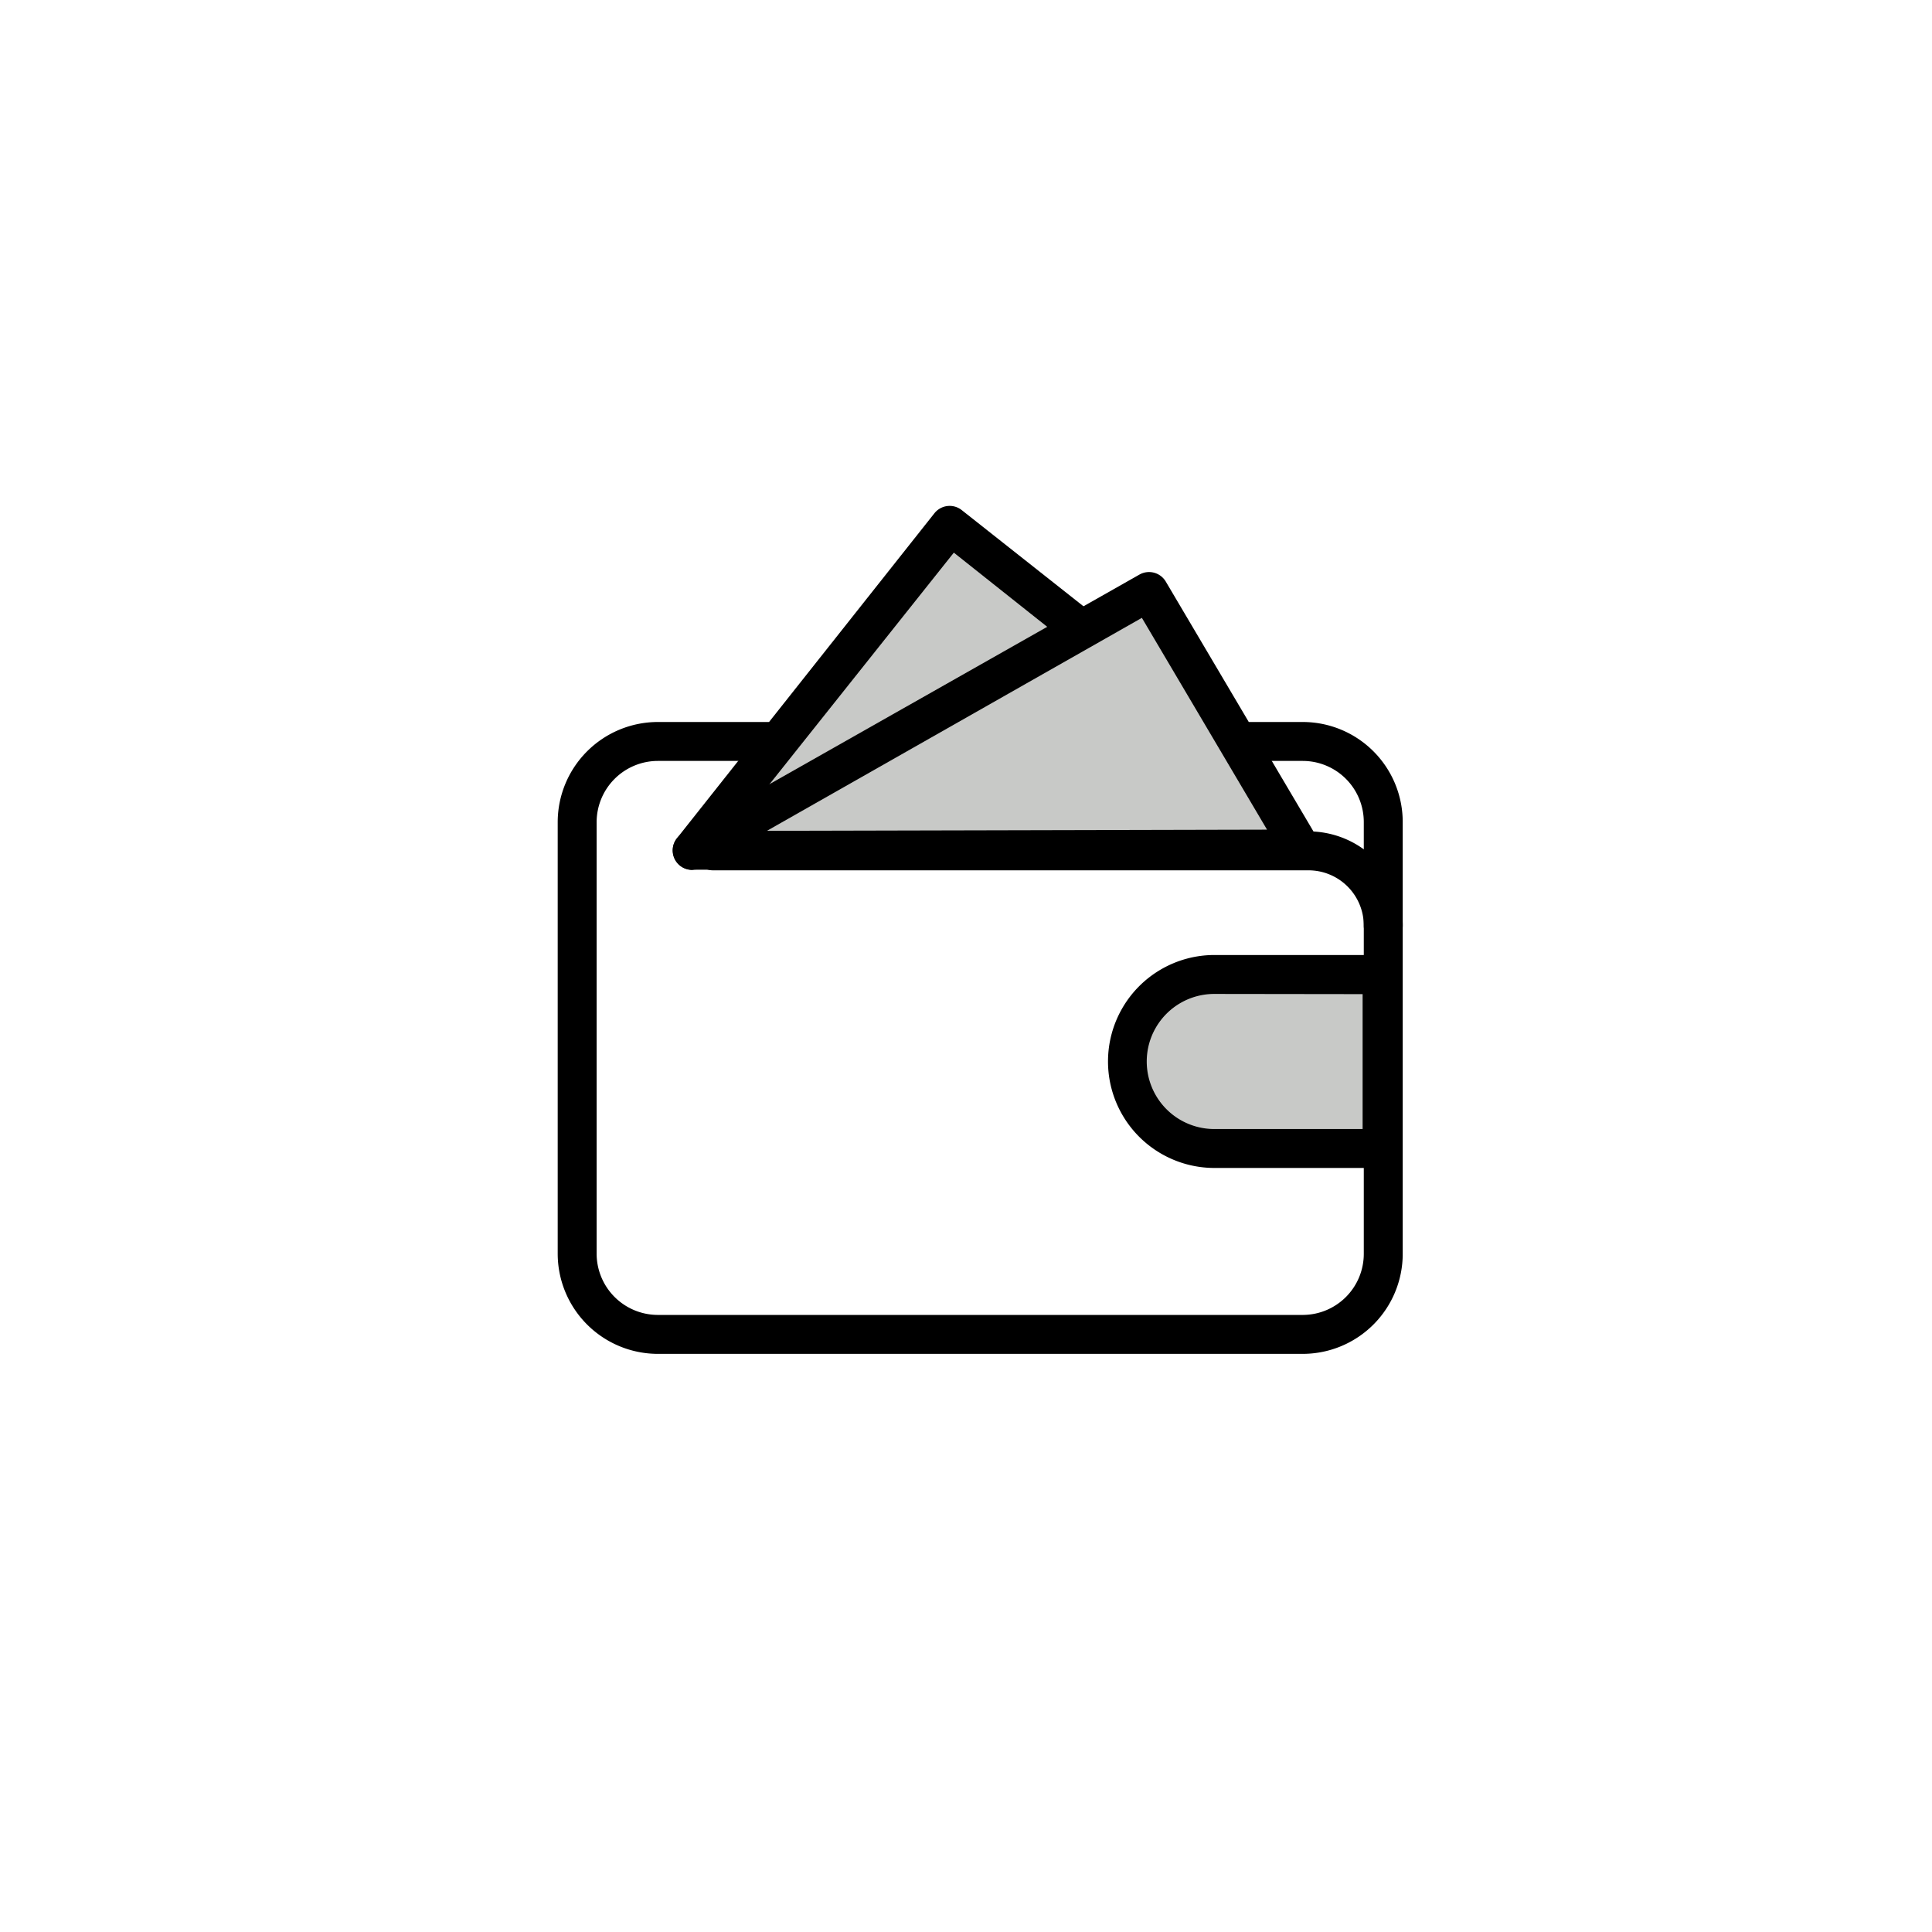 <svg class="triumph-svg-icon" xmlns="http://www.w3.org/2000/svg" width="1.38in" height="1.38in" viewBox="0 0 99.25 99.25">
  <defs>
    <style>
      .secondary {
        fill: #000000;
      }

      .primary {
        fill: #c8c9c7;
      }
    </style>
  </defs>
  <g>
    <path class="secondary" d="M66.93,69.55H33.79a5.15,5.15,0,0,1-5.14-5.14V42.23a5.15,5.15,0,0,1,5.14-5.14H66.93a5.14,5.14,0,0,1,5.13,5.14V64.41A5.14,5.14,0,0,1,66.93,69.55ZM33.79,39.09a3.15,3.15,0,0,0-3.14,3.14V64.41a3.15,3.15,0,0,0,3.14,3.14H66.93a3.14,3.14,0,0,0,3.13-3.14V42.23a3.14,3.14,0,0,0-3.13-3.14Z"/>
    <g>
      <polygon class="primary" points="35.55 43.69 48.78 26.99 62.45 37.79 35.55 43.69"/>
      <path class="secondary" d="M35.55,44.69a1,1,0,0,1-.78-1.62L48,26.37a1,1,0,0,1,1.4-.17L63.07,37a1,1,0,0,1,.36,1,1,1,0,0,1-.76.75l-26.91,5.9ZM49,28.39,38.08,42.11l22.1-4.84Z"/>
    </g>
    <path class="secondary" d="M71.06,48.55a1,1,0,0,1-1-1,2.84,2.84,0,0,0-2.84-2.84H36.63a1,1,0,0,1,0-2H67.22a4.84,4.84,0,0,1,4.84,4.84A1,1,0,0,1,71.06,48.55Z"/>
    <g>
      <polygon class="primary" points="35.6 43.68 59.03 30.39 66.84 43.62 35.6 43.68"/>
      <path class="secondary" d="M35.6,44.68a1,1,0,0,1-1-.74,1,1,0,0,1,.47-1.13L58.53,29.52a1,1,0,0,1,1.36.36l7.82,13.23a1,1,0,0,1-.86,1.51l-31.25.06ZM58.66,31.74,39.4,42.68l25.69-.06Z"/>
    </g>
    <g>
      <path class="primary" d="M62.39,50.07H71a0,0,0,0,1,0,0V59a0,0,0,0,1,0,0H62.39a4.47,4.47,0,0,1-4.47-4.47v0A4.47,4.47,0,0,1,62.39,50.07Z"/>
      <path class="secondary" d="M71,60H62.39a5.47,5.47,0,0,1,0-10.94H71a1,1,0,0,1,1,1V59A1,1,0,0,1,71,60Zm-8.62-8.94a3.47,3.47,0,0,0,0,6.94H70V51.07Z"/>
    </g>
  </g>
</svg>
